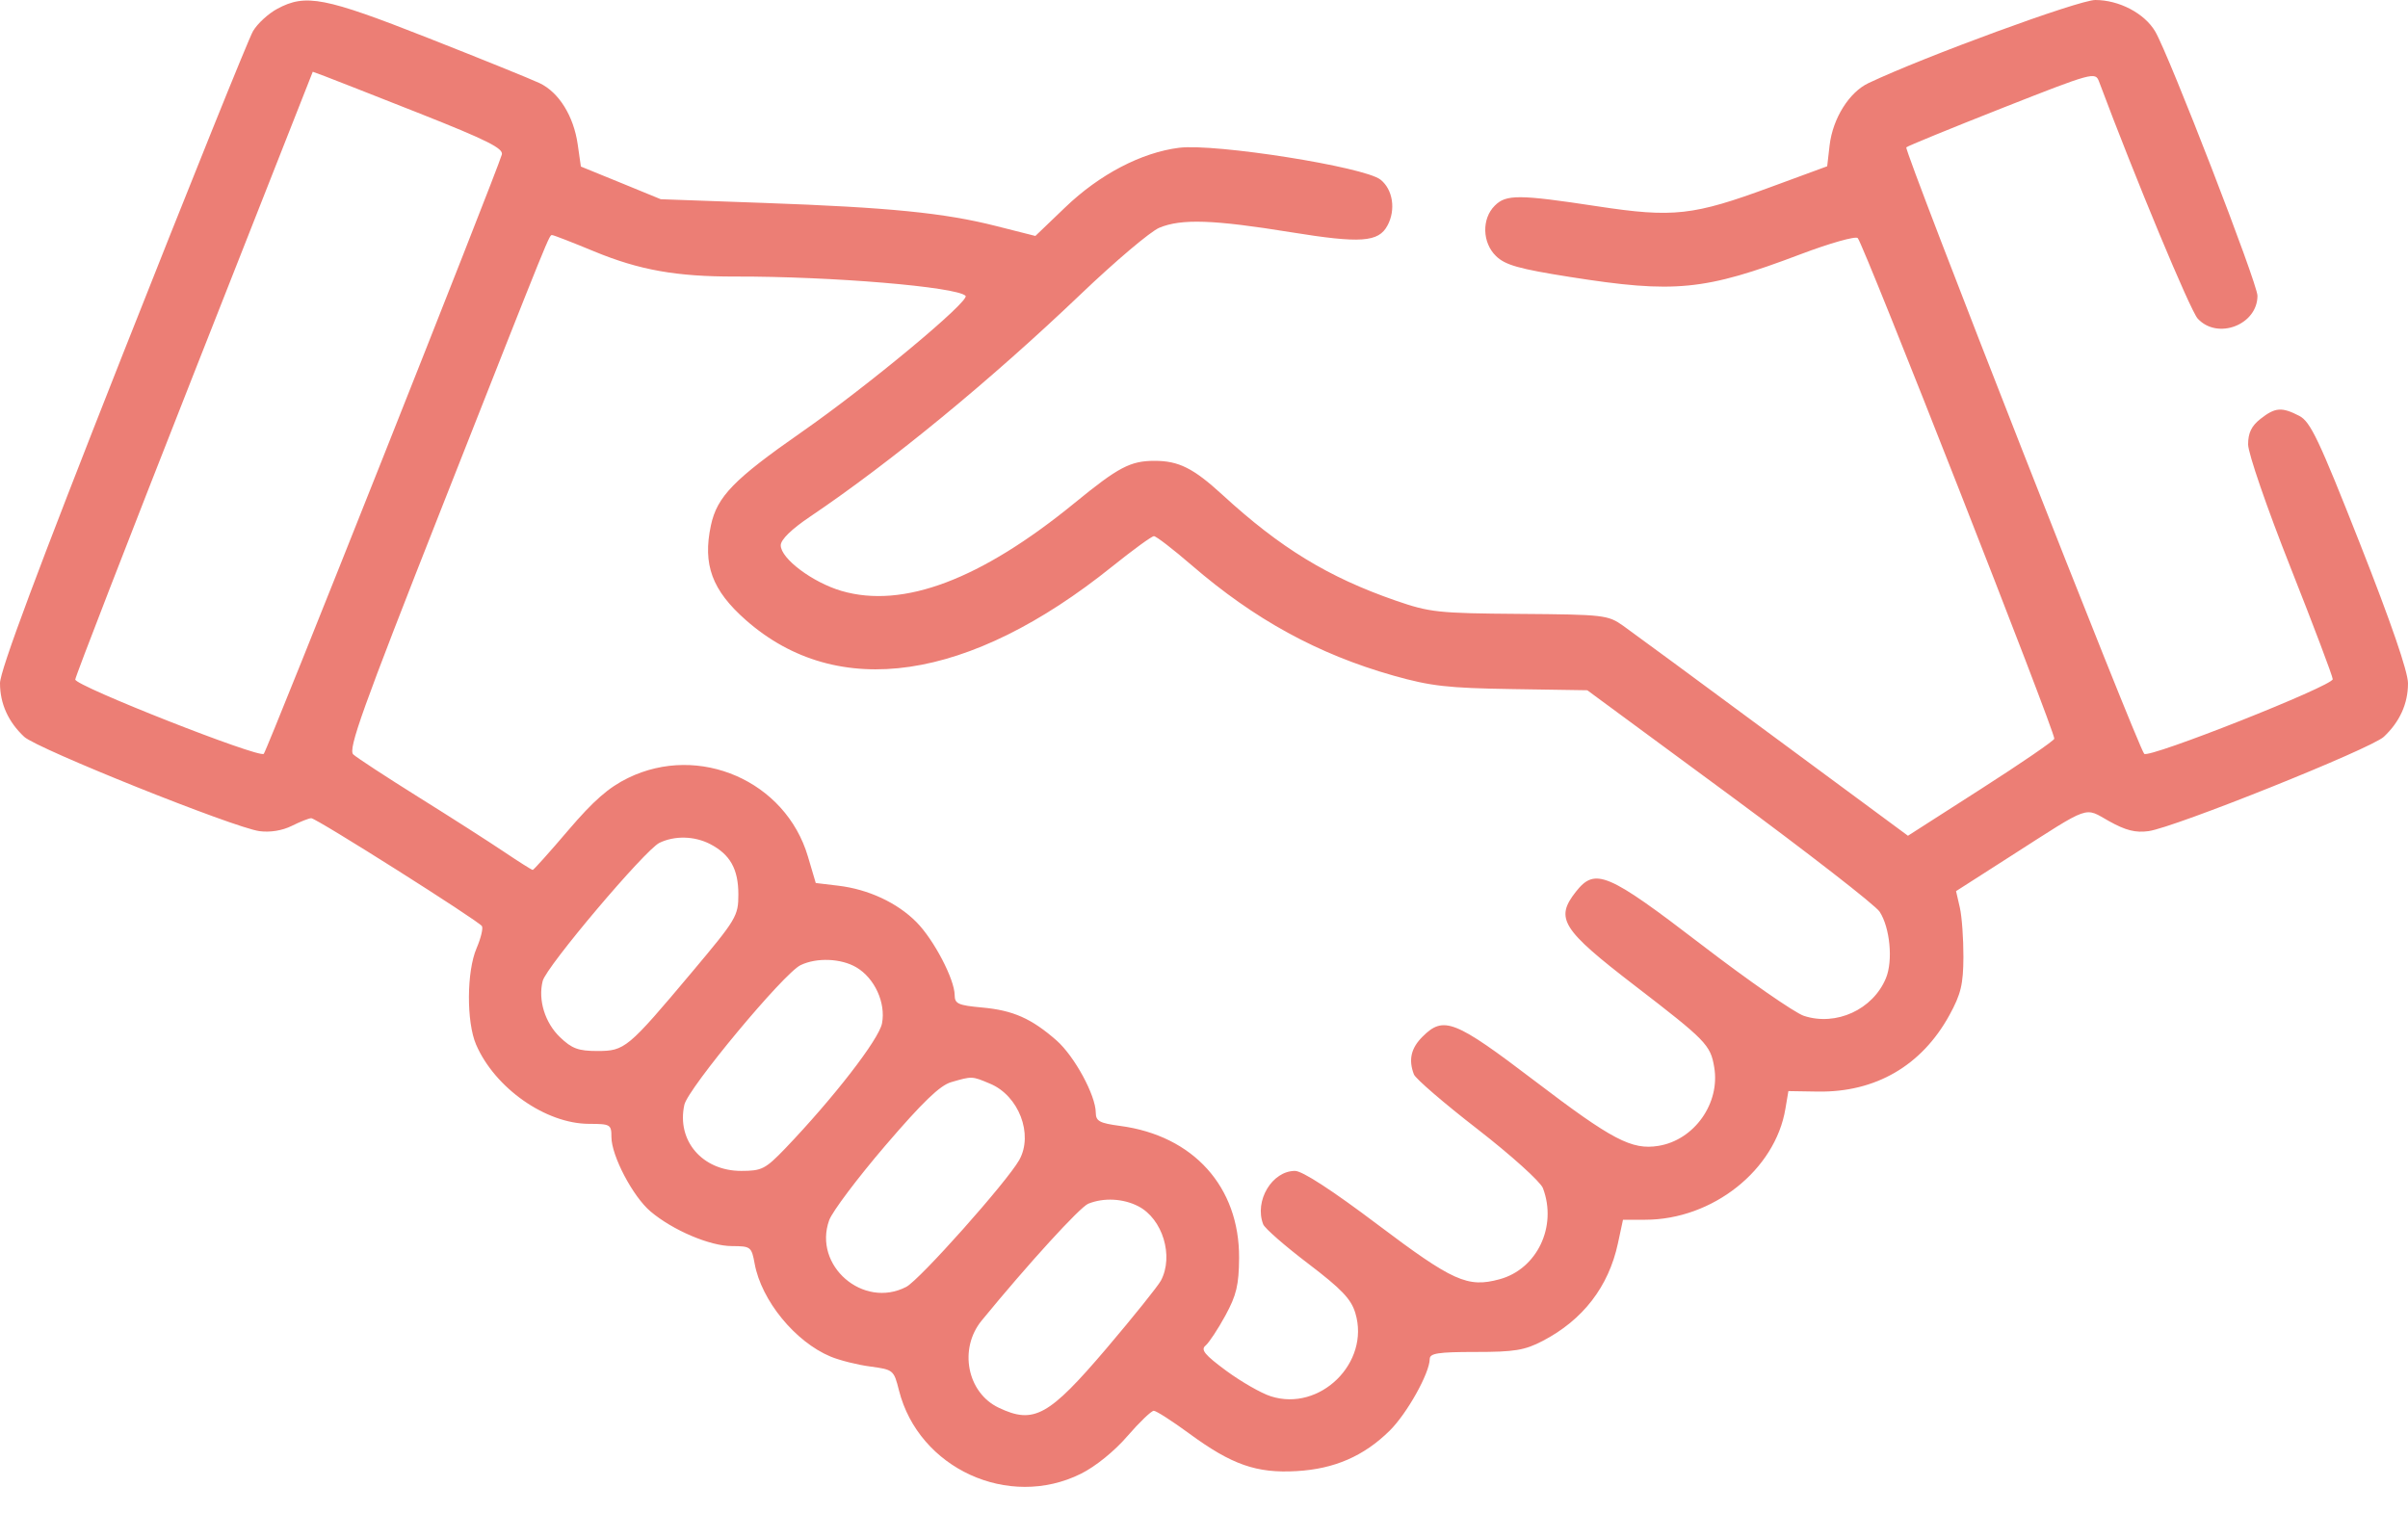 <svg width="35" height="22" viewBox="0 0 35 22" fill="none" xmlns="http://www.w3.org/2000/svg">
<path id="Handshake (Traced)" fill-rule="evenodd" clip-rule="evenodd" d="M4.032 0.127C3.901 0.197 3.742 0.343 3.678 0.452C3.614 0.56 2.761 2.679 1.781 5.159C0.548 8.282 0 9.75 0 9.931C0 10.229 0.12 10.494 0.352 10.711C0.538 10.884 3.4 12.032 3.771 12.082C3.926 12.103 4.104 12.074 4.242 12.005C4.365 11.944 4.491 11.894 4.524 11.894C4.599 11.894 6.957 13.386 7.005 13.463C7.024 13.495 6.989 13.639 6.927 13.784C6.782 14.121 6.778 14.855 6.92 15.185C7.193 15.817 7.932 16.336 8.562 16.337C8.872 16.338 8.887 16.346 8.887 16.529C8.887 16.8 9.199 17.395 9.456 17.611C9.779 17.884 10.319 18.114 10.639 18.114C10.912 18.115 10.924 18.124 10.969 18.371C11.067 18.905 11.557 19.505 12.072 19.72C12.204 19.775 12.465 19.841 12.652 19.865C12.984 19.91 12.992 19.916 13.066 20.21C13.352 21.346 14.661 21.947 15.712 21.423C15.923 21.318 16.199 21.095 16.387 20.876C16.562 20.674 16.735 20.508 16.77 20.508C16.805 20.508 17.038 20.657 17.287 20.84C17.904 21.293 18.265 21.419 18.846 21.385C19.395 21.354 19.824 21.167 20.199 20.797C20.451 20.548 20.779 19.961 20.781 19.756C20.781 19.672 20.901 19.653 21.448 19.653C22.013 19.653 22.161 19.629 22.422 19.493C23.007 19.189 23.381 18.704 23.516 18.076L23.59 17.731H23.913C24.891 17.731 25.804 17.008 25.951 16.116L25.994 15.861L26.424 15.868C27.262 15.88 27.932 15.491 28.335 14.756C28.502 14.451 28.536 14.309 28.538 13.911C28.539 13.648 28.516 13.325 28.486 13.193L28.431 12.954L29.232 12.441C30.406 11.689 30.287 11.731 30.657 11.938C30.896 12.071 31.039 12.108 31.228 12.082C31.6 12.032 34.461 10.885 34.648 10.711C34.88 10.494 35 10.229 35 9.933C35 9.765 34.754 9.05 34.304 7.908C33.704 6.386 33.582 6.129 33.419 6.045C33.165 5.914 33.069 5.921 32.856 6.089C32.725 6.192 32.676 6.294 32.676 6.46C32.676 6.588 32.947 7.376 33.291 8.245C33.629 9.1 33.906 9.833 33.906 9.873C33.905 9.971 31.235 11.028 31.166 10.958C31.076 10.867 27.669 2.181 27.708 2.142C27.728 2.122 28.354 1.866 29.099 1.572C30.422 1.051 30.455 1.042 30.509 1.185C31.035 2.591 31.835 4.513 31.943 4.631C32.231 4.945 32.812 4.723 32.812 4.299C32.812 4.12 31.529 0.805 31.326 0.458C31.171 0.194 30.801 -0 30.455 7.20384e-08C30.215 6.84314e-05 27.97 0.823 27.158 1.208C26.877 1.341 26.639 1.722 26.593 2.113L26.558 2.417L25.737 2.719C24.612 3.134 24.323 3.167 23.219 2.999C22.075 2.825 21.891 2.824 21.726 2.99C21.534 3.181 21.544 3.529 21.745 3.723C21.879 3.853 22.078 3.909 22.819 4.026C24.343 4.267 24.777 4.224 26.171 3.696C26.599 3.534 26.971 3.429 27.002 3.461C27.088 3.55 29.883 10.67 29.859 10.739C29.848 10.772 29.365 11.103 28.785 11.474L27.732 12.149L25.777 10.705C24.703 9.91 23.72 9.187 23.593 9.097C23.371 8.94 23.314 8.933 22.089 8.924C20.896 8.915 20.782 8.902 20.284 8.73C19.303 8.389 18.611 7.967 17.766 7.191C17.346 6.806 17.132 6.699 16.782 6.699C16.43 6.699 16.257 6.79 15.621 7.31C14.256 8.426 13.127 8.852 12.231 8.59C11.81 8.466 11.348 8.12 11.348 7.927C11.348 7.845 11.503 7.693 11.775 7.51C12.955 6.714 14.401 5.525 15.708 4.277C16.207 3.8 16.721 3.365 16.85 3.311C17.171 3.177 17.636 3.193 18.765 3.376C19.777 3.54 20.037 3.522 20.167 3.278C20.291 3.048 20.245 2.753 20.065 2.611C19.828 2.425 17.664 2.083 17.138 2.148C16.59 2.217 15.98 2.536 15.483 3.014L15.049 3.43L14.48 3.286C13.729 3.095 12.927 3.015 11.108 2.95L9.604 2.896L9.024 2.658L8.443 2.421L8.397 2.099C8.338 1.686 8.123 1.341 7.842 1.208C7.719 1.15 6.989 0.854 6.219 0.551C4.716 -0.041 4.444 -0.093 4.032 0.127ZM6.107 1.652C7.079 2.037 7.32 2.158 7.294 2.247C7.219 2.509 3.883 10.908 3.834 10.958C3.768 11.025 1.095 9.972 1.094 9.878C1.093 9.84 1.87 7.837 2.819 5.426L4.546 1.043L4.717 1.106C4.811 1.141 5.436 1.387 6.107 1.652ZM8.635 3.654C9.292 3.926 9.833 4.022 10.69 4.02C12.088 4.017 13.902 4.169 14.034 4.3C14.105 4.371 12.614 5.611 11.656 6.278C10.667 6.967 10.423 7.218 10.333 7.637C10.211 8.207 10.349 8.581 10.842 9.015C12.175 10.189 14.084 9.909 16.167 8.234C16.468 7.993 16.74 7.794 16.772 7.794C16.804 7.793 17.05 7.983 17.319 8.215C18.234 9.005 19.156 9.51 20.253 9.821C20.795 9.974 21.039 10.002 21.977 10.017L23.071 10.034L25.14 11.558C26.277 12.397 27.259 13.159 27.32 13.253C27.471 13.484 27.517 13.965 27.412 14.219C27.223 14.676 26.688 14.921 26.219 14.767C26.085 14.722 25.416 14.258 24.734 13.735C23.361 12.682 23.185 12.608 22.905 12.963C22.599 13.352 22.697 13.509 23.762 14.328C24.798 15.125 24.862 15.19 24.916 15.514C25.005 16.038 24.626 16.573 24.105 16.657C23.718 16.72 23.433 16.57 22.314 15.718C21.142 14.826 20.983 14.763 20.676 15.07C20.508 15.237 20.47 15.407 20.551 15.618C20.574 15.68 20.991 16.039 21.478 16.416C21.967 16.796 22.39 17.178 22.426 17.271C22.638 17.828 22.341 18.45 21.793 18.597C21.331 18.722 21.118 18.626 20.022 17.8C19.362 17.302 18.929 17.021 18.823 17.021C18.489 17.021 18.229 17.456 18.36 17.797C18.382 17.855 18.675 18.111 19.012 18.367C19.502 18.74 19.639 18.884 19.7 19.089C19.917 19.809 19.185 20.528 18.47 20.297C18.331 20.253 18.041 20.086 17.824 19.927C17.511 19.696 17.449 19.621 17.522 19.561C17.572 19.519 17.702 19.323 17.81 19.125C17.972 18.828 18.007 18.68 18.01 18.286C18.016 17.253 17.345 16.508 16.281 16.367C15.982 16.327 15.928 16.298 15.927 16.175C15.926 15.922 15.617 15.354 15.357 15.125C14.992 14.805 14.726 14.687 14.276 14.646C13.927 14.614 13.877 14.592 13.876 14.466C13.875 14.236 13.573 13.659 13.321 13.405C13.041 13.122 12.621 12.927 12.183 12.875L11.857 12.836L11.743 12.451C11.419 11.353 10.161 10.804 9.127 11.31C8.845 11.448 8.626 11.64 8.259 12.07C7.989 12.387 7.757 12.646 7.743 12.646C7.729 12.646 7.542 12.528 7.328 12.384C7.114 12.24 6.554 11.881 6.084 11.588C5.614 11.294 5.187 11.015 5.135 10.967C5.056 10.894 5.262 10.319 6.424 7.371C8.044 3.262 7.981 3.418 8.028 3.418C8.048 3.418 8.321 3.524 8.635 3.654ZM10.322 12.27C10.613 12.421 10.732 12.634 10.732 13.002C10.732 13.315 10.705 13.361 10.057 14.132C9.122 15.245 9.082 15.278 8.681 15.278C8.407 15.278 8.312 15.243 8.14 15.078C7.921 14.868 7.818 14.536 7.888 14.26C7.94 14.052 9.376 12.353 9.585 12.252C9.808 12.145 10.093 12.152 10.322 12.27ZM12.447 14.062C12.713 14.219 12.877 14.577 12.82 14.876C12.777 15.107 12.117 15.959 11.412 16.696C11.124 16.995 11.073 17.021 10.773 17.021C10.209 17.021 9.832 16.582 9.947 16.06C10 15.821 11.392 14.147 11.636 14.03C11.87 13.917 12.225 13.931 12.447 14.062ZM14.39 15.753C14.808 15.927 15.023 16.489 14.815 16.862C14.636 17.18 13.366 18.607 13.172 18.707C12.546 19.031 11.815 18.398 12.052 17.738C12.097 17.613 12.464 17.125 12.868 16.653C13.41 16.021 13.662 15.778 13.825 15.731C14.132 15.642 14.126 15.642 14.39 15.753ZM16.545 17.535C16.899 17.718 17.063 18.259 16.874 18.615C16.83 18.697 16.476 19.138 16.088 19.595C15.244 20.587 15.028 20.707 14.517 20.464C14.057 20.246 13.932 19.608 14.268 19.197C14.944 18.372 15.696 17.548 15.818 17.498C16.043 17.407 16.326 17.422 16.545 17.535Z" fill="#EC7E75"/>
</svg>

